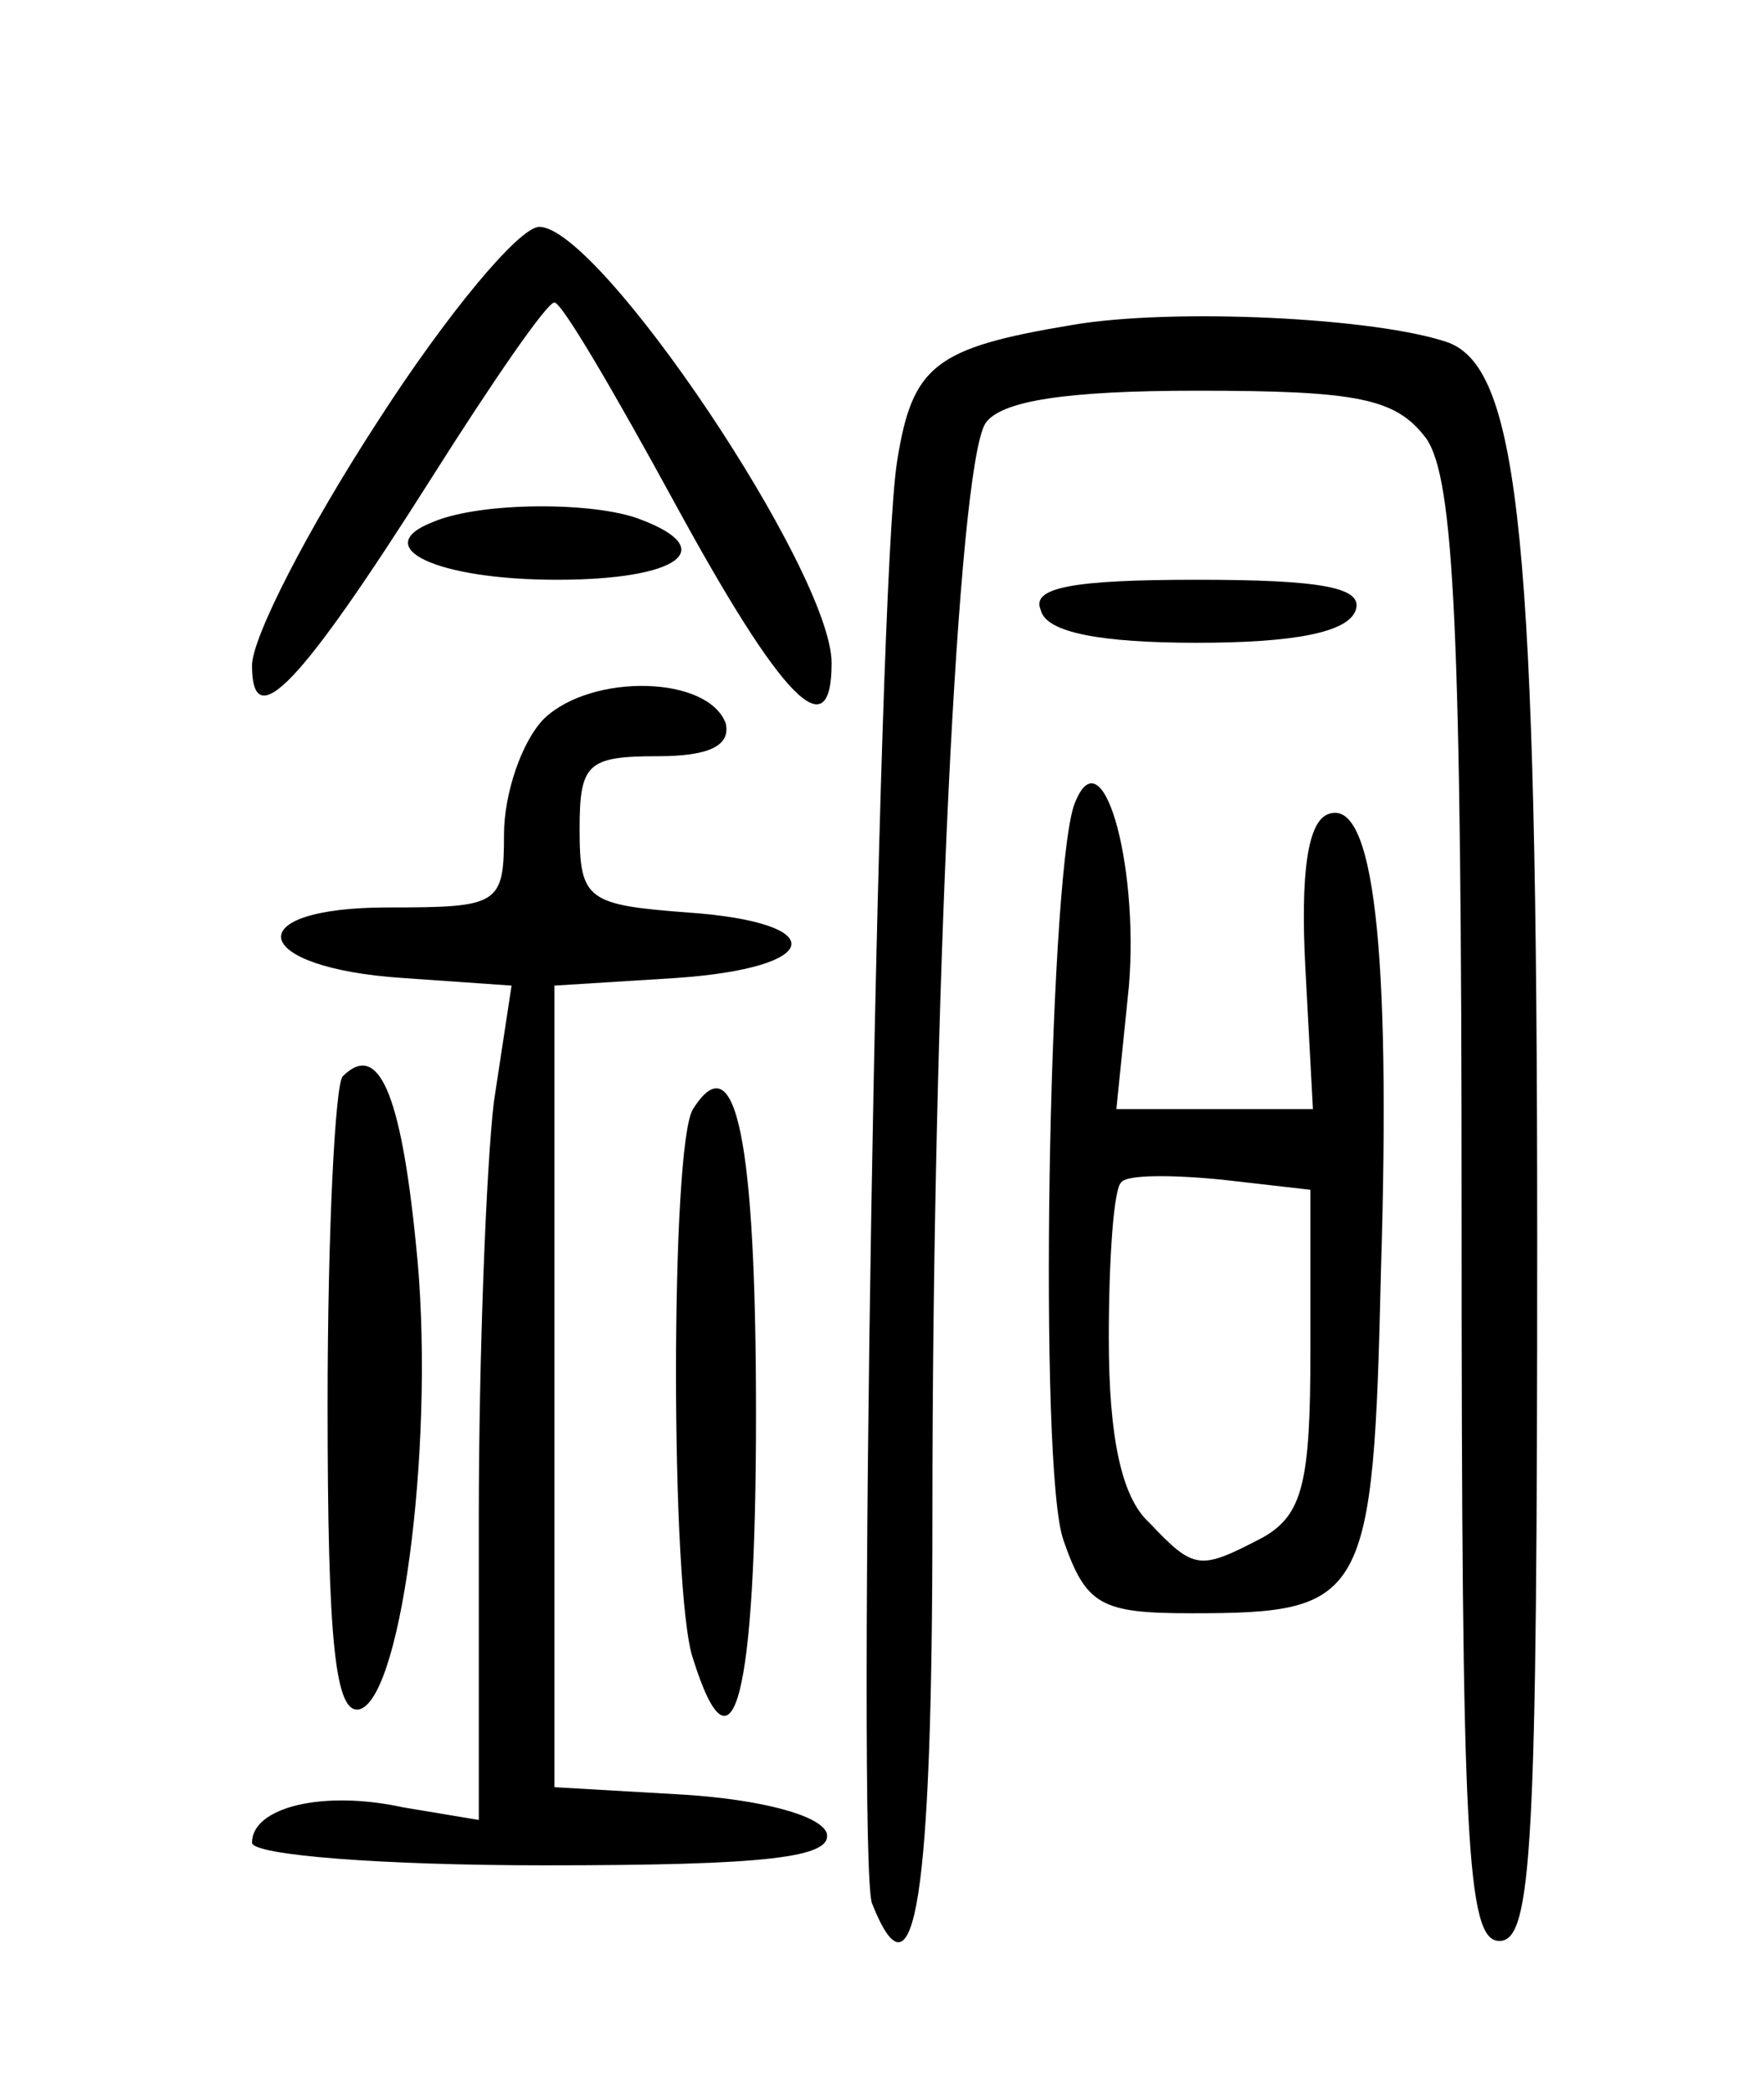 <?xml version="1.0" standalone="no"?>
<!DOCTYPE svg PUBLIC "-//W3C//DTD SVG 20010904//EN"
 "http://www.w3.org/TR/2001/REC-SVG-20010904/DTD/svg10.dtd">
<svg version="1.0" xmlns="http://www.w3.org/2000/svg"
 width="70pt" height="83pt" viewBox="0 0 70 83"
 preserveAspectRatio="xMidYMid meet">
<g transform="translate(0,83) scale(0.1,-0.1)"
fill="#000000" stroke="none">
<path d="M150 663 c-28 -43 -50 -86 -50 -97 0 -28 19 -8 71 74 24 38 46 70 49
70 3 0 24 -36 48 -80 42 -77 62 -98 62 -63 0 36 -92 173 -116 173 -8 0 -37
-35 -64 -77z"/>
<path d="M425 701 c-54 -9 -63 -16 -69 -54 -8 -49 -16 -555 -10 -572 17 -43
24 2 24 153 0 206 10 416 21 434 6 9 32 13 84 13 64 0 79 -3 91 -19 11 -16 14
-75 14 -308 0 -249 2 -288 15 -288 13 0 15 37 15 278 0 277 -7 345 -35 356
-28 10 -110 14 -150 7z"/>
<path d="M172 623 c-26 -10 1 -23 49 -23 48 0 65 12 33 24 -18 7 -63 7 -82 -1z"/>
<path d="M413 588 c2 -9 24 -13 62 -13 38 0 60 4 63 13 3 9 -14 12 -63 12 -49
0 -66 -3 -62 -12z"/>
<path d="M216 545 c-9 -9 -16 -30 -16 -46 0 -28 -2 -29 -46 -29 -60 0 -55 -24
6 -28 l43 -3 -7 -46 c-3 -25 -6 -100 -6 -166 l0 -119 -30 5 c-32 7 -60 0 -60
-14 0 -5 52 -9 116 -9 88 0 115 3 112 13 -3 7 -26 13 -56 15 l-52 3 0 159 0
159 48 3 c59 4 62 22 5 26 -40 3 -43 5 -43 33 0 26 3 29 31 29 20 0 29 4 27
13 -7 19 -53 20 -72 2z"/>
<path d="M426 510 c-10 -33 -14 -263 -4 -291 9 -26 15 -29 51 -29 69 0 72 5
75 136 4 129 -3 188 -21 181 -8 -3 -11 -23 -9 -61 l3 -56 -39 0 -39 0 5 49 c4
49 -11 102 -22 71z m94 -216 c0 -52 -3 -65 -19 -74 -25 -13 -27 -13 -45 6 -11
10 -16 34 -16 73 0 32 2 60 5 62 2 3 20 3 40 1 l35 -4 0 -64z"/>
<path d="M136 403 c-3 -3 -6 -62 -6 -130 0 -95 3 -124 13 -121 17 6 30 111 22
185 -6 60 -15 80 -29 66z"/>
<path d="M275 390 c-9 -14 -9 -192 0 -218 16 -51 25 -15 25 97 0 109 -8 148
-25 121z"/>
</g>
</svg>
